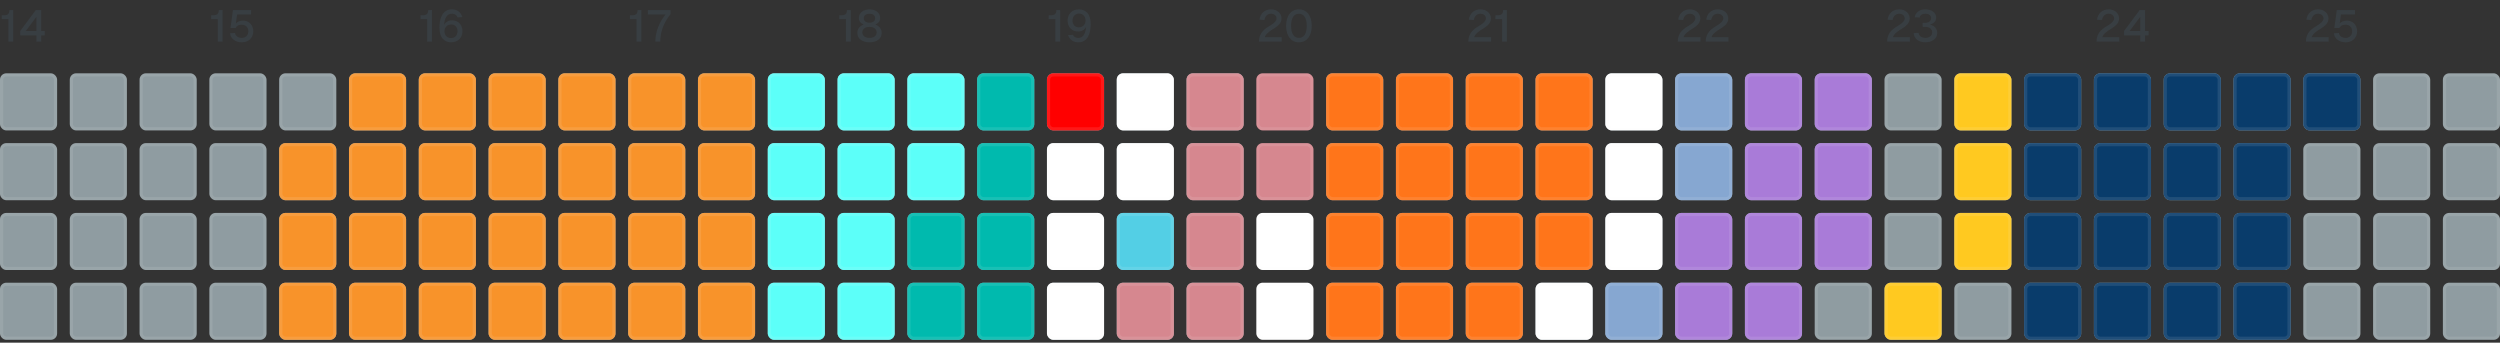 <svg xmlns="http://www.w3.org/2000/svg" width="788" height="108" fill="none" viewBox="0 0 788 108">
  <rect x="0" y="0" width="788" height="108" fill="#333333" stroke="none"/>
  <path fill="#383E42" d="M1.344 4.808c1.12 0 1.624-.504 1.624-1.638h1.19v9.94H2.646V6.026h-2.1V4.808h.798ZM12.996 3.17v6.594H14.1v1.386h-1.106v1.96h-1.511v-1.96h-5.11V9.764l4.913-6.594h1.708Zm-4.86 6.594h3.346V5.298L8.137 9.764Z"/>
  <rect width="18" height="18" y="23.11" fill="#8F9CA1" rx="2"/>
  <rect width="17" height="17" x=".5" y="23.61" stroke="#F7F8F8" stroke-opacity=".1" rx="1.5"/>
  <rect width="18" height="18" x="22" y="23.11" fill="#8F9CA1" rx="2"/>
  <rect width="17" height="17" x="22.5" y="23.61" stroke="#F7F8F8" stroke-opacity=".1" rx="1.5"/>
  <rect width="18" height="18" x="44" y="23.11" fill="#8F9CA1" rx="2"/>
  <rect width="17" height="17" x="44.5" y="23.61" stroke="#F7F8F8" stroke-opacity=".1" rx="1.5"/>
  <rect width="18" height="18" y="45.11" fill="#8F9CA1" rx="2"/>
  <rect width="17" height="17" x=".5" y="45.61" stroke="#F7F8F8" stroke-opacity=".1" rx="1.5"/>
  <rect width="18" height="18" x="22" y="45.11" fill="#8F9CA1" rx="2"/>
  <rect width="17" height="17" x="22.5" y="45.61" stroke="#F7F8F8" stroke-opacity=".1" rx="1.5"/>
  <rect width="18" height="18" x="44" y="45.11" fill="#8F9CA1" rx="2"/>
  <rect width="17" height="17" x="44.5" y="45.61" stroke="#F7F8F8" stroke-opacity=".1" rx="1.5"/>
  <rect width="18" height="18" y="67.11" fill="#8F9CA1" rx="2"/>
  <rect width="17" height="17" x=".5" y="67.61" stroke="#F7F8F8" stroke-opacity=".1" rx="1.5"/>
  <rect width="18" height="18" x="22" y="67.11" fill="#8F9CA1" rx="2"/>
  <rect width="17" height="17" x="22.5" y="67.61" stroke="#F7F8F8" stroke-opacity=".1" rx="1.5"/>
  <rect width="18" height="18" x="44" y="67.11" fill="#8F9CA1" rx="2"/>
  <rect width="17" height="17" x="44.5" y="67.61" stroke="#F7F8F8" stroke-opacity=".1" rx="1.5"/>
  <rect width="18" height="18" y="89.11" fill="#8F9CA1" rx="2"/>
  <rect width="17" height="17" x=".5" y="89.61" stroke="#F7F8F8" stroke-opacity=".1" rx="1.5"/>
  <rect width="18" height="18" x="22" y="89.11" fill="#8F9CA1" rx="2"/>
  <rect width="17" height="17" x="22.5" y="89.61" stroke="#F7F8F8" stroke-opacity=".1" rx="1.5"/>
  <rect width="18" height="18" x="44" y="89.11" fill="#8F9CA1" rx="2"/>
  <rect width="17" height="17" x="44.5" y="89.61" stroke="#F7F8F8" stroke-opacity=".1" rx="1.5"/>
  <path fill="#383E42" d="M67.344 4.808c1.12 0 1.624-.504 1.624-1.638h1.19v9.94h-1.512V6.026h-2.1V4.808h.798ZM79.15 3.17v1.386h-4.41l-.392 2.856c.462-.588 1.371-.924 2.254-.924 1.89 0 3.233 1.414 3.233 3.374 0 2.044-1.483 3.472-3.584 3.472-2.058 0-3.598-1.162-3.738-2.842l1.554-.098c.155.98 1.079 1.554 2.157 1.554 1.218 0 2.043-.854 2.043-2.072 0-1.288-.84-2.1-2.141-2.1-.869 0-1.597.406-1.89 1.05h-1.583l.77-5.656h5.727Z"/>
  <rect width="18" height="18" x="66" y="23.11" fill="#8F9CA1" rx="2"/>
  <rect width="17" height="17" x="66.5" y="23.61" stroke="#F7F8F8" stroke-opacity=".1" rx="1.5"/>
  <rect width="18" height="18" x="88" y="23.11" fill="#8F9CA1" rx="2"/>
  <rect width="17" height="17" x="88.5" y="23.61" stroke="#F7F8F8" stroke-opacity=".1" rx="1.5"/>
  <rect width="18" height="18" x="110" y="23.11" fill="#8F9CA1" rx="2"/>
  <rect width="18" height="18" x="110" y="23.11" fill="#F8932A" rx="2"/>
  <rect width="17" height="17" x="110.5" y="23.61" stroke="#F7F8F8" stroke-opacity=".1" rx="1.5"/>
  <rect width="18" height="18" x="66" y="45.11" fill="#8F9CA1" rx="2"/>
  <rect width="17" height="17" x="66.5" y="45.61" stroke="#F7F8F8" stroke-opacity=".1" rx="1.5"/>
  <rect width="18" height="18" x="88" y="45.11" fill="#8F9CA1" rx="2"/>
  <rect width="18" height="18" x="88" y="45.11" fill="#F8932A" rx="2"/>
  <rect width="17" height="17" x="88.5" y="45.61" stroke="#F7F8F8" stroke-opacity=".1" rx="1.5"/>
  <rect width="18" height="18" x="110" y="45.11" fill="#8F9CA1" rx="2"/>
  <rect width="18" height="18" x="110" y="45.11" fill="#F8932A" rx="2"/>
  <rect width="17" height="17" x="110.5" y="45.61" stroke="#F7F8F8" stroke-opacity=".1" rx="1.5"/>
  <rect width="18" height="18" x="66" y="67.11" fill="#8F9CA1" rx="2"/>
  <rect width="17" height="17" x="66.5" y="67.61" stroke="#F7F8F8" stroke-opacity=".1" rx="1.5"/>
  <rect width="18" height="18" x="88" y="67.11" fill="#8F9CA1" rx="2"/>
  <rect width="18" height="18" x="88" y="67.11" fill="#F8932A" rx="2"/>
  <rect width="17" height="17" x="88.5" y="67.61" stroke="#F7F8F8" stroke-opacity=".1" rx="1.5"/>
  <rect width="18" height="18" x="110" y="67.11" fill="#8F9CA1" rx="2"/>
  <rect width="18" height="18" x="110" y="67.11" fill="#F8932A" rx="2"/>
  <rect width="17" height="17" x="110.5" y="67.61" stroke="#F7F8F8" stroke-opacity=".1" rx="1.5"/>
  <rect width="18" height="18" x="66" y="89.11" fill="#8F9CA1" rx="2"/>
  <rect width="17" height="17" x="66.5" y="89.61" stroke="#F7F8F8" stroke-opacity=".1" rx="1.5"/>
  <rect width="18" height="18" x="88" y="89.11" fill="#8F9CA1" rx="2"/>
  <rect width="18" height="18" x="88" y="89.11" fill="#F8932A" rx="2"/>
  <rect width="17" height="17" x="88.5" y="89.61" stroke="#F7F8F8" stroke-opacity=".1" rx="1.5"/>
  <rect width="18" height="18" x="110" y="89.11" fill="#8F9CA1" rx="2"/>
  <rect width="18" height="18" x="110" y="89.11" fill="#F8932A" rx="2"/>
  <rect width="17" height="17" x="110.5" y="89.61" stroke="#F7F8F8" stroke-opacity=".1" rx="1.5"/>
  <path fill="#383E42" d="M133.344 4.808c1.12 0 1.624-.504 1.624-1.638h1.19v9.94h-1.512V6.026h-2.1V4.808h.798Zm10.882.672c-.28-.742-.924-1.162-1.792-1.162-1.456 0-2.31 1.274-2.464 3.514.532-.924 1.428-1.428 2.492-1.428 1.974 0 3.304 1.4 3.304 3.416 0 2.184-1.512 3.514-3.626 3.514-.938 0-1.848-.35-2.59-1.134-.7-.742-1.036-1.988-1.036-3.5 0-3.01 1.036-5.754 3.934-5.754 1.554 0 2.842.868 3.276 2.436l-1.498.098Zm-4.13 4.34c-.028 1.274.84 2.184 2.086 2.184 1.204 0 2.03-.91 2.03-2.184 0-1.232-.798-2.114-1.946-2.114-1.26 0-2.156.882-2.17 2.114Z"/>
  <rect width="18" height="18" x="132" y="23.11" fill="#8F9CA1" rx="2"/>
  <rect width="18" height="18" x="132" y="23.11" fill="#F8932A" rx="2"/>
  <rect width="17" height="17" x="132.5" y="23.61" stroke="#F7F8F8" stroke-opacity=".1" rx="1.5"/>
  <rect width="18" height="18" x="154" y="23.11" fill="#8F9CA1" rx="2"/>
  <rect width="18" height="18" x="154" y="23.11" fill="#F8932A" rx="2"/>
  <rect width="17" height="17" x="154.5" y="23.61" stroke="#F7F8F8" stroke-opacity=".1" rx="1.5"/>
  <rect width="18" height="18" x="176" y="23.11" fill="#8F9CA1" rx="2"/>
  <rect width="18" height="18" x="176" y="23.11" fill="#F8932A" rx="2"/>
  <rect width="17" height="17" x="176.5" y="23.61" stroke="#F7F8F8" stroke-opacity=".1" rx="1.5"/>
  <rect width="18" height="18" x="132" y="45.11" fill="#8F9CA1" rx="2"/>
  <rect width="18" height="18" x="132" y="45.11" fill="#F8932A" rx="2"/>
  <rect width="17" height="17" x="132.5" y="45.61" stroke="#F7F8F8" stroke-opacity=".1" rx="1.5"/>
  <rect width="18" height="18" x="154" y="45.11" fill="#8F9CA1" rx="2"/>
  <rect width="18" height="18" x="154" y="45.11" fill="#F8932A" rx="2"/>
  <rect width="17" height="17" x="154.5" y="45.61" stroke="#F7F8F8" stroke-opacity=".1" rx="1.5"/>
  <rect width="18" height="18" x="176" y="45.11" fill="#8F9CA1" rx="2"/>
  <rect width="18" height="18" x="176" y="45.11" fill="#F8932A" rx="2"/>
  <rect width="17" height="17" x="176.5" y="45.61" stroke="#F7F8F8" stroke-opacity=".1" rx="1.5"/>
  <rect width="18" height="18" x="132" y="67.11" fill="#8F9CA1" rx="2"/>
  <rect width="18" height="18" x="132" y="67.11" fill="#F8932A" rx="2"/>
  <rect width="17" height="17" x="132.5" y="67.61" stroke="#F7F8F8" stroke-opacity=".1" rx="1.5"/>
  <rect width="18" height="18" x="154" y="67.11" fill="#8F9CA1" rx="2"/>
  <rect width="18" height="18" x="154" y="67.11" fill="#F8932A" rx="2"/>
  <rect width="17" height="17" x="154.5" y="67.61" stroke="#F7F8F8" stroke-opacity=".1" rx="1.5"/>
  <rect width="18" height="18" x="176" y="67.11" fill="#8F9CA1" rx="2"/>
  <rect width="18" height="18" x="176" y="67.11" fill="#F8932A" rx="2"/>
  <rect width="17" height="17" x="176.5" y="67.61" stroke="#F7F8F8" stroke-opacity=".1" rx="1.5"/>
  <rect width="18" height="18" x="132" y="89.11" fill="#8F9CA1" rx="2"/>
  <rect width="18" height="18" x="132" y="89.11" fill="#F8932A" rx="2"/>
  <rect width="17" height="17" x="132.5" y="89.61" stroke="#F7F8F8" stroke-opacity=".1" rx="1.5"/>
  <rect width="18" height="18" x="154" y="89.11" fill="#8F9CA1" rx="2"/>
  <rect width="18" height="18" x="154" y="89.11" fill="#F8932A" rx="2"/>
  <rect width="17" height="17" x="154.5" y="89.61" stroke="#F7F8F8" stroke-opacity=".1" rx="1.5"/>
  <rect width="18" height="18" x="176" y="89.11" fill="#8F9CA1" rx="2"/>
  <rect width="18" height="18" x="176" y="89.11" fill="#F8932A" rx="2"/>
  <rect width="17" height="17" x="176.5" y="89.61" stroke="#F7F8F8" stroke-opacity=".1" rx="1.5"/>
  <path fill="#383E42" d="M199.344 4.808c1.12 0 1.624-.504 1.624-1.638h1.19v9.94h-1.512V6.026h-2.1V4.808h.798Zm4.862-1.638h7.14v1.288c-1.932 2.408-3.248 5.362-3.22 8.652h-1.554c0-3.15 1.246-6.118 3.206-8.554h-5.572V3.17Z"/>
  <rect width="18" height="18" x="198" y="23.11" fill="#8F9CA1" rx="2"/>
  <rect width="18" height="18" x="198" y="23.11" fill="#F8932A" rx="2"/>
  <rect width="17" height="17" x="198.5" y="23.61" stroke="#F7F8F8" stroke-opacity=".1" rx="1.5"/>
  <rect width="18" height="18" x="220" y="23.11" fill="#8F9CA1" rx="2"/>
  <rect width="18" height="18" x="220" y="23.11" fill="#F8932A" rx="2"/>
  <rect width="17" height="17" x="220.5" y="23.61" stroke="#F7F8F8" stroke-opacity=".1" rx="1.5"/>
  <rect width="18" height="18" x="242" y="23.11" fill="#8F9CA1" rx="2"/>
  <rect width="18" height="18" x="242" y="23.11" fill="#5CFFF9" rx="2"/>
  <rect width="17" height="17" x="242.5" y="23.61" stroke="#F7F8F8" stroke-opacity=".1" rx="1.5"/>
  <rect width="18" height="18" x="198" y="45.11" fill="#8F9CA1" rx="2"/>
  <rect width="18" height="18" x="198" y="45.11" fill="#F8932A" rx="2"/>
  <rect width="17" height="17" x="198.5" y="45.61" stroke="#F7F8F8" stroke-opacity=".1" rx="1.5"/>
  <rect width="18" height="18" x="220" y="45.11" fill="#8F9CA1" rx="2"/>
  <rect width="18" height="18" x="220" y="45.11" fill="#F8932A" rx="2"/>
  <rect width="17" height="17" x="220.5" y="45.61" stroke="#F7F8F8" stroke-opacity=".1" rx="1.5"/>
  <rect width="18" height="18" x="242" y="45.11" fill="#8F9CA1" rx="2"/>
  <rect width="18" height="18" x="242" y="45.11" fill="#5CFFF9" rx="2"/>
  <rect width="17" height="17" x="242.5" y="45.61" stroke="#F7F8F8" stroke-opacity=".1" rx="1.5"/>
  <rect width="18" height="18" x="198" y="67.11" fill="#8F9CA1" rx="2"/>
  <rect width="18" height="18" x="198" y="67.11" fill="#F8932A" rx="2"/>
  <rect width="17" height="17" x="198.5" y="67.61" stroke="#F7F8F8" stroke-opacity=".1" rx="1.5"/>
  <rect width="18" height="18" x="220" y="67.11" fill="#8F9CA1" rx="2"/>
  <rect width="18" height="18" x="220" y="67.11" fill="#F8932A" rx="2"/>
  <rect width="17" height="17" x="220.5" y="67.61" stroke="#F7F8F8" stroke-opacity=".1" rx="1.5"/>
  <rect width="18" height="18" x="242" y="67.11" fill="#8F9CA1" rx="2"/>
  <rect width="18" height="18" x="242" y="67.11" fill="#5CFFF9" rx="2"/>
  <rect width="17" height="17" x="242.5" y="67.61" stroke="#F7F8F8" stroke-opacity=".1" rx="1.5"/>
  <rect width="18" height="18" x="198" y="89.11" fill="#8F9CA1" rx="2"/>
  <rect width="18" height="18" x="198" y="89.11" fill="#F8932A" rx="2"/>
  <rect width="17" height="17" x="198.5" y="89.61" stroke="#F7F8F8" stroke-opacity=".1" rx="1.5"/>
  <rect width="18" height="18" x="220" y="89.11" fill="#8F9CA1" rx="2"/>
  <rect width="18" height="18" x="220" y="89.11" fill="#F8932A" rx="2"/>
  <rect width="17" height="17" x="220.5" y="89.61" stroke="#F7F8F8" stroke-opacity=".1" rx="1.5"/>
  <rect width="18" height="18" x="242" y="89.11" fill="#8F9CA1" rx="2"/>
  <rect width="18" height="18" x="242" y="89.11" fill="#5CFFF9" rx="2"/>
  <rect width="17" height="17" x="242.5" y="89.61" stroke="#F7F8F8" stroke-opacity=".1" rx="1.5"/>
  <path fill="#383E42" d="M265.344 4.808c1.12 0 1.624-.504 1.624-1.638h1.19v9.94h-1.512V6.026h-2.1V4.808h.798Zm8.726 8.526c-2.282 0-3.836-1.134-3.836-2.954 0-1.246.742-2.212 2.002-2.66-.966-.378-1.526-1.036-1.526-2.044 0-1.582 1.372-2.73 3.36-2.73 1.988 0 3.36 1.148 3.36 2.73 0 1.008-.574 1.666-1.54 2.044 1.26.462 2.016 1.428 2.016 2.66 0 1.82-1.568 2.954-3.836 2.954Zm-2.268-3.122c0 1.064.882 1.736 2.268 1.736 1.372 0 2.254-.672 2.254-1.736 0-1.05-.882-1.736-2.254-1.736-1.386 0-2.268.686-2.268 1.736Zm.462-4.466c0 .868.7 1.414 1.806 1.414s1.778-.546 1.778-1.414c0-.868-.672-1.414-1.778-1.414-1.106 0-1.806.546-1.806 1.414Z"/>
  <rect width="18" height="18" x="264" y="23.11" fill="#8F9CA1" rx="2"/>
  <rect width="18" height="18" x="264" y="23.11" fill="#5CFFF9" rx="2"/>
  <rect width="17" height="17" x="264.5" y="23.61" stroke="#F7F8F8" stroke-opacity=".1" rx="1.5"/>
  <rect width="18" height="18" x="286" y="23.11" fill="#8F9CA1" rx="2"/>
  <rect width="18" height="18" x="286" y="23.11" fill="#5CFFF9" rx="2"/>
  <rect width="17" height="17" x="286.5" y="23.61" stroke="#F7F8F8" stroke-opacity=".1" rx="1.5"/>
  <rect width="18" height="18" x="308" y="23.11" fill="#8F9CA1" rx="2"/>
  <rect width="18" height="18" x="308" y="23.11" fill="#00BAAE" rx="2"/>
  <rect width="17" height="17" x="308.5" y="23.61" stroke="#F7F8F8" stroke-opacity=".1" rx="1.5"/>
  <rect width="18" height="18" x="264" y="45.11" fill="#8F9CA1" rx="2"/>
  <rect width="18" height="18" x="264" y="45.11" fill="#5CFFF9" rx="2"/>
  <rect width="17" height="17" x="264.5" y="45.61" stroke="#F7F8F8" stroke-opacity=".1" rx="1.5"/>
  <rect width="18" height="18" x="286" y="45.11" fill="#8F9CA1" rx="2"/>
  <rect width="18" height="18" x="286" y="45.11" fill="#5CFFF9" rx="2"/>
  <rect width="17" height="17" x="286.5" y="45.61" stroke="#F7F8F8" stroke-opacity=".1" rx="1.5"/>
  <rect width="18" height="18" x="308" y="45.11" fill="#8F9CA1" rx="2"/>
  <rect width="18" height="18" x="308" y="45.11" fill="#00BAAE" rx="2"/>
  <rect width="17" height="17" x="308.5" y="45.61" stroke="#F7F8F8" stroke-opacity=".1" rx="1.5"/>
  <rect width="18" height="18" x="264" y="67.11" fill="#8F9CA1" rx="2"/>
  <rect width="18" height="18" x="264" y="67.11" fill="#5CFFF9" rx="2"/>
  <rect width="17" height="17" x="264.5" y="67.61" stroke="#F7F8F8" stroke-opacity=".1" rx="1.5"/>
  <rect width="18" height="18" x="286" y="67.11" fill="#8F9CA1" rx="2"/>
  <rect width="18" height="18" x="286" y="67.11" fill="#00BAAE" rx="2"/>
  <rect width="17" height="17" x="286.5" y="67.61" stroke="#F7F8F8" stroke-opacity=".1" rx="1.5"/>
  <rect width="18" height="18" x="308" y="67.11" fill="#8F9CA1" rx="2"/>
  <rect width="18" height="18" x="308" y="67.11" fill="#00BAAE" rx="2"/>
  <rect width="17" height="17" x="308.5" y="67.61" stroke="#F7F8F8" stroke-opacity=".1" rx="1.5"/>
  <rect width="18" height="18" x="264" y="89.11" fill="#8F9CA1" rx="2"/>
  <rect width="18" height="18" x="264" y="89.11" fill="#5CFFF9" rx="2"/>
  <rect width="17" height="17" x="264.5" y="89.61" stroke="#F7F8F8" stroke-opacity=".1" rx="1.5"/>
  <rect width="18" height="18" x="286" y="89.11" fill="#8F9CA1" rx="2"/>
  <rect width="18" height="18" x="286" y="89.11" fill="#00BAAE" rx="2"/>
  <rect width="17" height="17" x="286.5" y="89.61" stroke="#F7F8F8" stroke-opacity=".1" rx="1.5"/>
  <rect width="18" height="18" x="308" y="89.11" fill="#8F9CA1" rx="2"/>
  <rect width="18" height="18" x="308" y="89.11" fill="#00BAAE" rx="2"/>
  <rect width="17" height="17" x="308.5" y="89.61" stroke="#F7F8F8" stroke-opacity=".1" rx="1.5"/>
  <path fill="#383E42" d="M331.344 4.808c1.12 0 1.624-.504 1.624-1.638h1.19v9.94h-1.512V6.026h-2.1V4.808h.798Zm5.17 1.68c0-2.198 1.526-3.542 3.626-3.542.938 0 1.876.35 2.617 1.148.687.756 1.023 2.002 1.023 3.542 0 2.982-.98 5.698-3.878 5.698-1.554 0-2.758-.798-3.248-2.254l1.512-.098c.308.616.938.98 1.708.98 1.456 0 2.296-1.246 2.45-3.43-.504.868-1.358 1.4-2.506 1.4-1.946 0-3.304-1.4-3.304-3.444Zm1.54 0c0 1.246.798 2.142 1.974 2.142 1.26 0 2.128-.896 2.142-2.142.028-1.274-.812-2.212-2.058-2.212-1.218 0-2.058.938-2.058 2.212Z"/>
  <rect width="18" height="18" x="330" y="23.11" fill="#8F9CA1" rx="2"/>
  <rect width="18" height="18" x="330" y="23.11" fill="red" rx="2"/>
  <rect width="17" height="17" x="330.5" y="23.61" stroke="#F7F8F8" stroke-opacity=".1" rx="1.5"/>
  <rect width="18" height="18" x="352" y="23.11" fill="#8F9CA1" rx="2"/>
  <rect width="18" height="18" x="352" y="23.11" fill="#fff" rx="2"/>
  <rect width="17" height="17" x="352.5" y="23.61" stroke="#F7F8F8" stroke-opacity=".1" rx="1.5"/>
  <rect width="18" height="18" x="374" y="23.11" fill="#8F9CA1" rx="2"/>
  <rect width="18" height="18" x="374" y="23.11" fill="#D6878F" rx="2"/>
  <rect width="17" height="17" x="374.5" y="23.61" stroke="#F7F8F8" stroke-opacity=".1" rx="1.5"/>
  <rect width="18" height="18" x="330" y="45.11" fill="#8F9CA1" rx="2"/>
  <rect width="18" height="18" x="330" y="45.11" fill="#fff" rx="2"/>
  <rect width="17" height="17" x="330.5" y="45.61" stroke="#F7F8F8" stroke-opacity=".1" rx="1.5"/>
  <rect width="18" height="18" x="352" y="45.11" fill="#8F9CA1" rx="2"/>
  <rect width="18" height="18" x="352" y="45.11" fill="#fff" rx="2"/>
  <rect width="17" height="17" x="352.5" y="45.61" stroke="#F7F8F8" stroke-opacity=".1" rx="1.5"/>
  <rect width="18" height="18" x="374" y="45.11" fill="#8F9CA1" rx="2"/>
  <rect width="18" height="18" x="374" y="45.11" fill="#D6878F" rx="2"/>
  <rect width="17" height="17" x="374.5" y="45.61" stroke="#F7F8F8" stroke-opacity=".1" rx="1.5"/>
  <rect width="18" height="18" x="330" y="67.11" fill="#8F9CA1" rx="2"/>
  <rect width="18" height="18" x="330" y="67.11" fill="#fff" rx="2"/>
  <rect width="17" height="17" x="330.5" y="67.61" stroke="#F7F8F8" stroke-opacity=".1" rx="1.5"/>
  <rect width="18" height="18" x="352" y="67.11" fill="#8F9CA1" rx="2"/>
  <rect width="18" height="18" x="352" y="67.11" fill="#53CFE5" rx="2"/>
  <rect width="17" height="17" x="352.5" y="67.61" stroke="#F7F8F8" stroke-opacity=".1" rx="1.5"/>
  <rect width="18" height="18" x="374" y="67.11" fill="#8F9CA1" rx="2"/>
  <rect width="18" height="18" x="374" y="67.11" fill="#D6878F" rx="2"/>
  <rect width="17" height="17" x="374.5" y="67.61" stroke="#F7F8F8" stroke-opacity=".1" rx="1.5"/>
  <rect width="18" height="18" x="330" y="89.11" fill="#8F9CA1" rx="2"/>
  <rect width="18" height="18" x="330" y="89.11" fill="#fff" rx="2"/>
  <rect width="17" height="17" x="330.5" y="89.61" stroke="#F7F8F8" stroke-opacity=".1" rx="1.5"/>
  <rect width="18" height="18" x="352" y="89.11" fill="#8F9CA1" rx="2"/>
  <rect width="18" height="18" x="352" y="89.11" fill="#D6878F" rx="2"/>
  <rect width="17" height="17" x="352.5" y="89.61" stroke="#F7F8F8" stroke-opacity=".1" rx="1.5"/>
  <rect width="18" height="18" x="374" y="89.11" fill="#8F9CA1" rx="2"/>
  <rect width="18" height="18" x="374" y="89.11" fill="#D6878F" rx="2"/>
  <rect width="17" height="17" x="374.5" y="89.61" stroke="#F7F8F8" stroke-opacity=".1" rx="1.5"/>
  <path fill="#383E42" d="M396.98 6.208c.224-1.876 1.596-3.262 3.654-3.262 1.904 0 3.304 1.232 3.304 2.898 0 1.47-1.176 2.408-2.632 3.304-.714.392-2.562 1.652-2.618 2.576h5.306v1.386h-7.168c0-2.954 1.974-4.116 3.78-5.208 1.036-.658 1.764-1.344 1.764-2.072 0-.882-.714-1.498-1.736-1.498-1.106 0-1.848.7-2.086 1.974l-1.568-.098Zm12.434 7.126c-2.492 0-4.032-2.016-4.032-5.18 0-3.178 1.54-5.208 4.032-5.208 2.52 0 4.046 2.03 4.046 5.208 0 3.164-1.526 5.18-4.046 5.18Zm-2.464-5.18c0 2.436.896 3.794 2.464 3.794 1.596 0 2.478-1.358 2.478-3.794 0-2.45-.882-3.822-2.478-3.822-1.568 0-2.464 1.372-2.464 3.822Z"/>
  <rect width="18" height="18" x="396" y="23.11" fill="#D6878F" rx="2"/>
  <rect width="17" height="17" x="396.5" y="23.61" stroke="#F7F8F8" stroke-opacity=".1" rx="1.5"/>
  <rect width="18" height="18" x="418" y="23.11" fill="#8F9CA1" rx="2"/>
  <rect width="18" height="18" x="418" y="23.11" fill="#FF751A" rx="2"/>
  <rect width="17" height="17" x="418.5" y="23.61" stroke="#F7F8F8" stroke-opacity=".1" rx="1.5"/>
  <rect width="18" height="18" x="440" y="23.11" fill="#8F9CA1" rx="2"/>
  <rect width="18" height="18" x="440" y="23.11" fill="#FF751A" rx="2"/>
  <rect width="17" height="17" x="440.5" y="23.61" stroke="#F7F8F8" stroke-opacity=".1" rx="1.5"/>
  <rect width="18" height="18" x="396" y="45.11" fill="#D6878F" rx="2"/>
  <rect width="17" height="17" x="396.5" y="45.61" stroke="#F7F8F8" stroke-opacity=".1" rx="1.5"/>
  <rect width="18" height="18" x="418" y="45.11" fill="#8F9CA1" rx="2"/>
  <rect width="18" height="18" x="418" y="45.11" fill="#FF751A" rx="2"/>
  <rect width="17" height="17" x="418.5" y="45.61" stroke="#F7F8F8" stroke-opacity=".1" rx="1.5"/>
  <rect width="18" height="18" x="440" y="45.11" fill="#8F9CA1" rx="2"/>
  <rect width="18" height="18" x="440" y="45.11" fill="#FF751A" rx="2"/>
  <rect width="17" height="17" x="440.5" y="45.61" stroke="#F7F8F8" stroke-opacity=".1" rx="1.5"/>
  <rect width="18" height="18" x="396" y="67.11" fill="#fff" rx="2"/>
  <rect width="17" height="17" x="396.5" y="67.61" stroke="#F7F8F8" stroke-opacity=".1" rx="1.5"/>
  <rect width="18" height="18" x="418" y="67.11" fill="#8F9CA1" rx="2"/>
  <rect width="18" height="18" x="418" y="67.11" fill="#FF751A" rx="2"/>
  <rect width="17" height="17" x="418.5" y="67.61" stroke="#F7F8F8" stroke-opacity=".1" rx="1.5"/>
  <rect width="18" height="18" x="440" y="67.11" fill="#8F9CA1" rx="2"/>
  <rect width="18" height="18" x="440" y="67.11" fill="#FF751A" rx="2"/>
  <rect width="17" height="17" x="440.5" y="67.61" stroke="#F7F8F8" stroke-opacity=".1" rx="1.5"/>
  <rect width="18" height="18" x="396" y="89.11" fill="#fff" rx="2"/>
  <rect width="17" height="17" x="396.5" y="89.61" stroke="#F7F8F8" stroke-opacity=".1" rx="1.5"/>
  <rect width="18" height="18" x="418" y="89.11" fill="#8F9CA1" rx="2"/>
  <rect width="18" height="18" x="418" y="89.11" fill="#FF751A" rx="2"/>
  <rect width="17" height="17" x="418.5" y="89.61" stroke="#F7F8F8" stroke-opacity=".1" rx="1.5"/>
  <rect width="18" height="18" x="440" y="89.11" fill="#8F9CA1" rx="2"/>
  <rect width="18" height="18" x="440" y="89.11" fill="#FF751A" rx="2"/>
  <rect width="17" height="17" x="440.5" y="89.61" stroke="#F7F8F8" stroke-opacity=".1" rx="1.5"/>
  <path fill="#383E42" d="M462.98 6.208c.224-1.876 1.596-3.262 3.654-3.262 1.904 0 3.304 1.232 3.304 2.898 0 1.47-1.176 2.408-2.632 3.304-.714.392-2.562 1.652-2.618 2.576h5.306v1.386h-7.168c0-2.954 1.974-4.116 3.78-5.208 1.036-.658 1.764-1.344 1.764-2.072 0-.882-.714-1.498-1.736-1.498-1.106 0-1.848.7-2.086 1.974l-1.568-.098Zm9.182-1.4c1.12 0 1.624-.504 1.624-1.638h1.19v9.94h-1.512V6.026h-2.1V4.808h.798Z"/>
  <rect width="18" height="18" x="462" y="23.11" fill="#8F9CA1" rx="2"/>
  <rect width="18" height="18" x="462" y="23.11" fill="#FF751A" rx="2"/>
  <rect width="17" height="17" x="462.5" y="23.61" stroke="#F7F8F8" stroke-opacity=".1" rx="1.5"/>
  <rect width="18" height="18" x="484" y="23.11" fill="#8F9CA1" rx="2"/>
  <rect width="18" height="18" x="484" y="23.11" fill="#FF751A" rx="2"/>
  <rect width="17" height="17" x="484.5" y="23.61" stroke="#F7F8F8" stroke-opacity=".1" rx="1.5"/>
  <rect width="18" height="18" x="506" y="23.11" fill="#8F9CA1" rx="2"/>
  <rect width="18" height="18" x="506" y="23.11" fill="#fff" rx="2"/>
  <rect width="17" height="17" x="506.5" y="23.61" stroke="#F7F8F8" stroke-opacity=".1" rx="1.5"/>
  <rect width="18" height="18" x="462" y="45.11" fill="#8F9CA1" rx="2"/>
  <rect width="18" height="18" x="462" y="45.11" fill="#FF751A" rx="2"/>
  <rect width="17" height="17" x="462.5" y="45.61" stroke="#F7F8F8" stroke-opacity=".1" rx="1.5"/>
  <rect width="18" height="18" x="484" y="45.11" fill="#8F9CA1" rx="2"/>
  <rect width="18" height="18" x="484" y="45.11" fill="#FF751A" rx="2"/>
  <rect width="17" height="17" x="484.5" y="45.61" stroke="#F7F8F8" stroke-opacity=".1" rx="1.5"/>
  <rect width="18" height="18" x="506" y="45.11" fill="#8F9CA1" rx="2"/>
  <rect width="18" height="18" x="506" y="45.11" fill="#fff" rx="2"/>
  <rect width="17" height="17" x="506.5" y="45.61" stroke="#F7F8F8" stroke-opacity=".1" rx="1.5"/>
  <rect width="18" height="18" x="462" y="67.11" fill="#8F9CA1" rx="2"/>
  <rect width="18" height="18" x="462" y="67.11" fill="#FF751A" rx="2"/>
  <rect width="17" height="17" x="462.5" y="67.61" stroke="#F7F8F8" stroke-opacity=".1" rx="1.5"/>
  <rect width="18" height="18" x="484" y="67.11" fill="#8F9CA1" rx="2"/>
  <rect width="18" height="18" x="484" y="67.11" fill="#FF751A" rx="2"/>
  <rect width="17" height="17" x="484.5" y="67.61" stroke="#F7F8F8" stroke-opacity=".1" rx="1.5"/>
  <rect width="18" height="18" x="506" y="67.11" fill="#8F9CA1" rx="2"/>
  <rect width="18" height="18" x="506" y="67.11" fill="#fff" rx="2"/>
  <rect width="17" height="17" x="506.5" y="67.61" stroke="#F7F8F8" stroke-opacity=".1" rx="1.5"/>
  <rect width="18" height="18" x="462" y="89.11" fill="#8F9CA1" rx="2"/>
  <rect width="18" height="18" x="462" y="89.11" fill="#FF751A" rx="2"/>
  <rect width="17" height="17" x="462.5" y="89.61" stroke="#F7F8F8" stroke-opacity=".1" rx="1.5"/>
  <rect width="18" height="18" x="484" y="89.11" fill="#8F9CA1" rx="2"/>
  <rect width="18" height="18" x="484" y="89.11" fill="#fff" rx="2"/>
  <rect width="17" height="17" x="484.5" y="89.61" stroke="#F7F8F8" stroke-opacity=".1" rx="1.5"/>
  <rect width="18" height="18" x="506" y="89.11" fill="#8F9CA1" rx="2"/>
  <rect width="18" height="18" x="506" y="89.11" fill="#86A7D1" rx="2"/>
  <rect width="17" height="17" x="506.5" y="89.61" stroke="#F7F8F8" stroke-opacity=".1" rx="1.5"/>
  <path fill="#383E42" d="M528.98 6.208c.224-1.876 1.596-3.262 3.654-3.262 1.904 0 3.304 1.232 3.304 2.898 0 1.47-1.176 2.408-2.632 3.304-.714.392-2.562 1.652-2.618 2.576h5.306v1.386h-7.168c0-2.954 1.974-4.116 3.78-5.208 1.036-.658 1.764-1.344 1.764-2.072 0-.882-.714-1.498-1.736-1.498-1.106 0-1.848.7-2.086 1.974l-1.568-.098Zm8.818 0c.224-1.876 1.596-3.262 3.654-3.262 1.904 0 3.304 1.232 3.304 2.898 0 1.47-1.176 2.408-2.632 3.304-.714.392-2.562 1.652-2.618 2.576h5.306v1.386h-7.168c0-2.954 1.974-4.116 3.78-5.208 1.036-.658 1.764-1.344 1.764-2.072 0-.882-.714-1.498-1.736-1.498-1.106 0-1.848.7-2.086 1.974l-1.568-.098Z"/>
  <rect width="18" height="18" x="528" y="23.11" fill="#8F9CA1" rx="2"/>
  <rect width="18" height="18" x="528" y="23.11" fill="#86A7D1" rx="2"/>
  <rect width="17" height="17" x="528.5" y="23.61" stroke="#F7F8F8" stroke-opacity=".1" rx="1.5"/>
  <rect width="18" height="18" x="550" y="23.11" fill="#8F9CA1" rx="2"/>
  <rect width="18" height="18" x="550" y="23.11" fill="#A97BD8" rx="2"/>
  <rect width="17" height="17" x="550.5" y="23.61" stroke="#F7F8F8" stroke-opacity=".1" rx="1.5"/>
  <rect width="18" height="18" x="572" y="23.11" fill="#8F9CA1" rx="2"/>
  <rect width="18" height="18" x="572" y="23.11" fill="#A97BD8" rx="2"/>
  <rect width="17" height="17" x="572.5" y="23.61" stroke="#F7F8F8" stroke-opacity=".1" rx="1.5"/>
  <rect width="18" height="18" x="528" y="45.11" fill="#8F9CA1" rx="2"/>
  <rect width="18" height="18" x="528" y="45.11" fill="#86A7D1" rx="2"/>
  <rect width="17" height="17" x="528.5" y="45.61" stroke="#F7F8F8" stroke-opacity=".1" rx="1.5"/>
  <rect width="18" height="18" x="550" y="45.11" fill="#8F9CA1" rx="2"/>
  <rect width="18" height="18" x="550" y="45.11" fill="#A97BD8" rx="2"/>
  <rect width="17" height="17" x="550.5" y="45.61" stroke="#F7F8F8" stroke-opacity=".1" rx="1.5"/>
  <rect width="18" height="18" x="572" y="45.11" fill="#8F9CA1" rx="2"/>
  <rect width="18" height="18" x="572" y="45.11" fill="#A97BD8" rx="2"/>
  <rect width="17" height="17" x="572.5" y="45.61" stroke="#F7F8F8" stroke-opacity=".1" rx="1.5"/>
  <rect width="18" height="18" x="528" y="67.11" fill="#8F9CA1" rx="2"/>
  <rect width="18" height="18" x="528" y="67.11" fill="#A97BD8" rx="2"/>
  <rect width="17" height="17" x="528.5" y="67.61" stroke="#F7F8F8" stroke-opacity=".1" rx="1.5"/>
  <rect width="18" height="18" x="550" y="67.11" fill="#8F9CA1" rx="2"/>
  <rect width="18" height="18" x="550" y="67.11" fill="#A97BD8" rx="2"/>
  <rect width="17" height="17" x="550.5" y="67.61" stroke="#F7F8F8" stroke-opacity=".1" rx="1.5"/>
  <rect width="18" height="18" x="572" y="67.11" fill="#8F9CA1" rx="2"/>
  <rect width="18" height="18" x="572" y="67.11" fill="#A97BD8" rx="2"/>
  <rect width="17" height="17" x="572.5" y="67.61" stroke="#F7F8F8" stroke-opacity=".1" rx="1.5"/>
  <rect width="18" height="18" x="528" y="89.11" fill="#8F9CA1" rx="2"/>
  <rect width="18" height="18" x="528" y="89.11" fill="#A97BD8" rx="2"/>
  <rect width="17" height="17" x="528.5" y="89.61" stroke="#F7F8F8" stroke-opacity=".1" rx="1.5"/>
  <rect width="18" height="18" x="550" y="89.11" fill="#8F9CA1" rx="2"/>
  <rect width="18" height="18" x="550" y="89.11" fill="#A97BD8" rx="2"/>
  <rect width="17" height="17" x="550.5" y="89.61" stroke="#F7F8F8" stroke-opacity=".1" rx="1.5"/>
  <rect width="18" height="18" x="572" y="89.11" fill="#8F9CA1" rx="2"/>
  <rect width="17" height="17" x="572.5" y="89.61" stroke="#F7F8F8" stroke-opacity=".1" rx="1.5"/>
  <path fill="#383E42" d="M594.98 6.208c.224-1.876 1.596-3.262 3.654-3.262 1.904 0 3.304 1.232 3.304 2.898 0 1.47-1.176 2.408-2.632 3.304-.714.392-2.562 1.652-2.618 2.576h5.306v1.386h-7.168c0-2.954 1.974-4.116 3.78-5.208 1.036-.658 1.764-1.344 1.764-2.072 0-.882-.714-1.498-1.736-1.498-1.106 0-1.848.7-2.086 1.974l-1.568-.098Zm11.836.994c.868.014 1.876-.406 1.876-1.568 0-.798-.714-1.302-1.876-1.302-.966 0-1.624.462-1.736 1.204l-1.568-.098c.196-1.47 1.54-2.492 3.318-2.492 2.058 0 3.444 1.05 3.444 2.59 0 1.12-.658 1.862-1.932 2.198 1.456.378 2.268 1.33 2.268 2.646 0 1.764-1.526 2.954-3.78 2.954-2.072 0-3.542-1.176-3.626-2.898l1.554-.084c.098 1.134 1.148 1.596 2.072 1.596 1.092 0 2.198-.504 2.198-1.75 0-1.218-1.12-1.764-2.212-1.736l-.798.014V7.188l.798.014Z"/>
  <rect width="18" height="18" x="594" y="23.11" fill="#8F9CA1" rx="2"/>
  <rect width="17" height="17" x="594.5" y="23.61" stroke="#F7F8F8" stroke-opacity=".1" rx="1.5"/>
  <rect width="18" height="18" x="616" y="23.11" fill="#8F9CA1" rx="2"/>
  <rect width="18" height="18" x="616" y="23.11" fill="#FFC920" rx="2"/>
  <rect width="17" height="17" x="616.5" y="23.61" stroke="#F7F8F8" stroke-opacity=".1" rx="1.5"/>
  <rect width="18" height="18" x="638" y="23.11" fill="#8F9CA1" rx="2"/>
  <rect width="18" height="18" x="638" y="23.11" fill="#093C6B" rx="2"/>
  <rect width="17" height="17" x="638.5" y="23.61" stroke="#F7F8F8" stroke-opacity=".1" rx="1.5"/>
  <rect width="18" height="18" x="594" y="45.11" fill="#8F9CA1" rx="2"/>
  <rect width="17" height="17" x="594.5" y="45.61" stroke="#F7F8F8" stroke-opacity=".1" rx="1.5"/>
  <rect width="18" height="18" x="616" y="45.11" fill="#8F9CA1" rx="2"/>
  <rect width="18" height="18" x="616" y="45.11" fill="#FFC920" rx="2"/>
  <rect width="17" height="17" x="616.5" y="45.61" stroke="#F7F8F8" stroke-opacity=".1" rx="1.5"/>
  <rect width="18" height="18" x="638" y="45.11" fill="#8F9CA1" rx="2"/>
  <rect width="18" height="18" x="638" y="45.11" fill="#093C6B" rx="2"/>
  <rect width="17" height="17" x="638.5" y="45.61" stroke="#F7F8F8" stroke-opacity=".1" rx="1.5"/>
  <rect width="18" height="18" x="594" y="67.11" fill="#8F9CA1" rx="2"/>
  <rect width="17" height="17" x="594.5" y="67.61" stroke="#F7F8F8" stroke-opacity=".1" rx="1.5"/>
  <rect width="18" height="18" x="616" y="67.11" fill="#8F9CA1" rx="2"/>
  <rect width="18" height="18" x="616" y="67.11" fill="#FFC920" rx="2"/>
  <rect width="17" height="17" x="616.5" y="67.61" stroke="#F7F8F8" stroke-opacity=".1" rx="1.5"/>
  <rect width="18" height="18" x="638" y="67.11" fill="#8F9CA1" rx="2"/>
  <rect width="18" height="18" x="638" y="67.11" fill="#093C6B" rx="2"/>
  <rect width="17" height="17" x="638.5" y="67.61" stroke="#F7F8F8" stroke-opacity=".1" rx="1.5"/>
  <rect width="18" height="18" x="594" y="89.11" fill="#8F9CA1" rx="2"/>
  <rect width="18" height="18" x="594" y="89.11" fill="#FFC920" rx="2"/>
  <rect width="17" height="17" x="594.5" y="89.61" stroke="#F7F8F8" stroke-opacity=".1" rx="1.5"/>
  <rect width="18" height="18" x="616" y="89.11" fill="#8F9CA1" rx="2"/>
  <rect width="17" height="17" x="616.5" y="89.61" stroke="#F7F8F8" stroke-opacity=".1" rx="1.5"/>
  <rect width="18" height="18" x="638" y="89.11" fill="#8F9CA1" rx="2"/>
  <rect width="18" height="18" x="638" y="89.11" fill="#093C6B" rx="2"/>
  <rect width="17" height="17" x="638.5" y="89.61" stroke="#F7F8F8" stroke-opacity=".1" rx="1.5"/>
  <path fill="#383E42" d="M660.98 6.208c.224-1.876 1.596-3.262 3.654-3.262 1.904 0 3.304 1.232 3.304 2.898 0 1.47-1.176 2.408-2.632 3.304-.714.392-2.562 1.652-2.618 2.576h5.306v1.386h-7.168c0-2.954 1.974-4.116 3.78-5.208 1.036-.658 1.764-1.344 1.764-2.072 0-.882-.714-1.498-1.736-1.498-1.106 0-1.848.7-2.086 1.974l-1.568-.098Zm15.146-3.038v6.594h1.106v1.386h-1.106v1.96h-1.512v-1.96h-5.11V9.764l4.914-6.594h1.708Zm-4.858 6.594h3.346V5.298l-3.346 4.466Z"/>
  <rect width="18" height="18" x="660" y="23.11" fill="#8F9CA1" rx="2"/>
  <rect width="18" height="18" x="660" y="23.11" fill="#093C6B" rx="2"/>
  <rect width="17" height="17" x="660.5" y="23.61" stroke="#F7F8F8" stroke-opacity=".1" rx="1.5"/>
  <rect width="18" height="18" x="682" y="23.11" fill="#8F9CA1" rx="2"/>
  <rect width="18" height="18" x="682" y="23.11" fill="#093C6B" rx="2"/>
  <rect width="17" height="17" x="682.5" y="23.61" stroke="#F7F8F8" stroke-opacity=".1" rx="1.5"/>
  <rect width="18" height="18" x="704" y="23.11" fill="#8F9CA1" rx="2"/>
  <rect width="18" height="18" x="704" y="23.11" fill="#093C6B" rx="2"/>
  <rect width="17" height="17" x="704.5" y="23.61" stroke="#F7F8F8" stroke-opacity=".1" rx="1.5"/>
  <rect width="18" height="18" x="660" y="45.11" fill="#8F9CA1" rx="2"/>
  <rect width="18" height="18" x="660" y="45.11" fill="#093C6B" rx="2"/>
  <rect width="17" height="17" x="660.5" y="45.61" stroke="#F7F8F8" stroke-opacity=".1" rx="1.5"/>
  <rect width="18" height="18" x="682" y="45.11" fill="#8F9CA1" rx="2"/>
  <rect width="18" height="18" x="682" y="45.11" fill="#093C6B" rx="2"/>
  <rect width="17" height="17" x="682.5" y="45.61" stroke="#F7F8F8" stroke-opacity=".1" rx="1.5"/>
  <rect width="18" height="18" x="704" y="45.11" fill="#8F9CA1" rx="2"/>
  <rect width="18" height="18" x="704" y="45.11" fill="#093C6B" rx="2"/>
  <rect width="17" height="17" x="704.5" y="45.61" stroke="#F7F8F8" stroke-opacity=".1" rx="1.5"/>
  <rect width="18" height="18" x="660" y="67.11" fill="#8F9CA1" rx="2"/>
  <rect width="18" height="18" x="660" y="67.11" fill="#093C6B" rx="2"/>
  <rect width="17" height="17" x="660.5" y="67.61" stroke="#F7F8F8" stroke-opacity=".1" rx="1.5"/>
  <rect width="18" height="18" x="682" y="67.11" fill="#8F9CA1" rx="2"/>
  <rect width="18" height="18" x="682" y="67.11" fill="#093C6B" rx="2"/>
  <rect width="17" height="17" x="682.5" y="67.61" stroke="#F7F8F8" stroke-opacity=".1" rx="1.5"/>
  <rect width="18" height="18" x="704" y="67.11" fill="#8F9CA1" rx="2"/>
  <rect width="18" height="18" x="704" y="67.11" fill="#093C6B" rx="2"/>
  <rect width="17" height="17" x="704.5" y="67.61" stroke="#F7F8F8" stroke-opacity=".1" rx="1.5"/>
  <rect width="18" height="18" x="660" y="89.11" fill="#8F9CA1" rx="2"/>
  <rect width="18" height="18" x="660" y="89.11" fill="#093C6B" rx="2"/>
  <rect width="17" height="17" x="660.5" y="89.61" stroke="#F7F8F8" stroke-opacity=".1" rx="1.5"/>
  <rect width="18" height="18" x="682" y="89.11" fill="#8F9CA1" rx="2"/>
  <rect width="18" height="18" x="682" y="89.11" fill="#093C6B" rx="2"/>
  <rect width="17" height="17" x="682.5" y="89.61" stroke="#F7F8F8" stroke-opacity=".1" rx="1.5"/>
  <rect width="18" height="18" x="704" y="89.11" fill="#8F9CA1" rx="2"/>
  <rect width="18" height="18" x="704" y="89.11" fill="#093C6B" rx="2"/>
  <rect width="17" height="17" x="704.5" y="89.61" stroke="#F7F8F8" stroke-opacity=".1" rx="1.5"/>
  <path fill="#383E42" d="M726.98 6.208c.224-1.876 1.596-3.262 3.654-3.262 1.904 0 3.304 1.232 3.304 2.898 0 1.47-1.176 2.408-2.632 3.304-.714.392-2.562 1.652-2.618 2.576h5.306v1.386h-7.168c0-2.954 1.974-4.116 3.78-5.208 1.036-.658 1.764-1.344 1.764-2.072 0-.882-.714-1.498-1.736-1.498-1.106 0-1.848.7-2.086 1.974l-1.568-.098Zm15.3-3.038v1.386h-4.41l-.392 2.856c.462-.588 1.372-.924 2.254-.924 1.89 0 3.234 1.414 3.234 3.374 0 2.044-1.484 3.472-3.584 3.472-2.058 0-3.598-1.162-3.738-2.842l1.554-.098c.154.98 1.078 1.554 2.156 1.554 1.218 0 2.044-.854 2.044-2.072 0-1.288-.84-2.1-2.142-2.1-.868 0-1.596.406-1.89 1.05h-1.582l.77-5.656h5.726Z"/>
  <rect width="18" height="18" x="726" y="23.11" fill="#8F9CA1" rx="2"/>
  <rect width="18" height="18" x="726" y="23.11" fill="#093C6B" rx="2"/>
  <rect width="17" height="17" x="726.5" y="23.61" stroke="#F7F8F8" stroke-opacity=".1" rx="1.5"/>
  <rect width="18" height="18" x="748" y="23.11" fill="#8F9CA1" rx="2"/>
  <rect width="17" height="17" x="748.5" y="23.61" stroke="#F7F8F8" stroke-opacity=".1" rx="1.5"/>
  <rect width="18" height="18" x="770" y="23.11" fill="#8F9CA1" rx="2"/>
  <rect width="17" height="17" x="770.5" y="23.61" stroke="#F7F8F8" stroke-opacity=".1" rx="1.5"/>
  <rect width="18" height="18" x="726" y="45.11" fill="#8F9CA1" rx="2"/>
  <rect width="17" height="17" x="726.5" y="45.61" stroke="#F7F8F8" stroke-opacity=".1" rx="1.5"/>
  <rect width="18" height="18" x="748" y="45.11" fill="#8F9CA1" rx="2"/>
  <rect width="17" height="17" x="748.5" y="45.61" stroke="#F7F8F8" stroke-opacity=".1" rx="1.5"/>
  <rect width="18" height="18" x="770" y="45.11" fill="#8F9CA1" rx="2"/>
  <rect width="17" height="17" x="770.5" y="45.61" stroke="#F7F8F8" stroke-opacity=".1" rx="1.5"/>
  <rect width="18" height="18" x="726" y="67.11" fill="#8F9CA1" rx="2"/>
  <rect width="17" height="17" x="726.5" y="67.61" stroke="#F7F8F8" stroke-opacity=".1" rx="1.5"/>
  <rect width="18" height="18" x="748" y="67.11" fill="#8F9CA1" rx="2"/>
  <rect width="17" height="17" x="748.5" y="67.61" stroke="#F7F8F8" stroke-opacity=".1" rx="1.5"/>
  <rect width="18" height="18" x="770" y="67.11" fill="#8F9CA1" rx="2"/>
  <rect width="17" height="17" x="770.5" y="67.61" stroke="#F7F8F8" stroke-opacity=".1" rx="1.5"/>
  <rect width="18" height="18" x="726" y="89.11" fill="#8F9CA1" rx="2"/>
  <rect width="17" height="17" x="726.5" y="89.61" stroke="#F7F8F8" stroke-opacity=".1" rx="1.5"/>
  <rect width="18" height="18" x="748" y="89.11" fill="#8F9CA1" rx="2"/>
  <rect width="17" height="17" x="748.5" y="89.61" stroke="#F7F8F8" stroke-opacity=".1" rx="1.5"/>
  <rect width="18" height="18" x="770" y="89.11" fill="#8F9CA1" rx="2"/>
  <rect width="17" height="17" x="770.5" y="89.61" stroke="#F7F8F8" stroke-opacity=".1" rx="1.5"/>
</svg>
